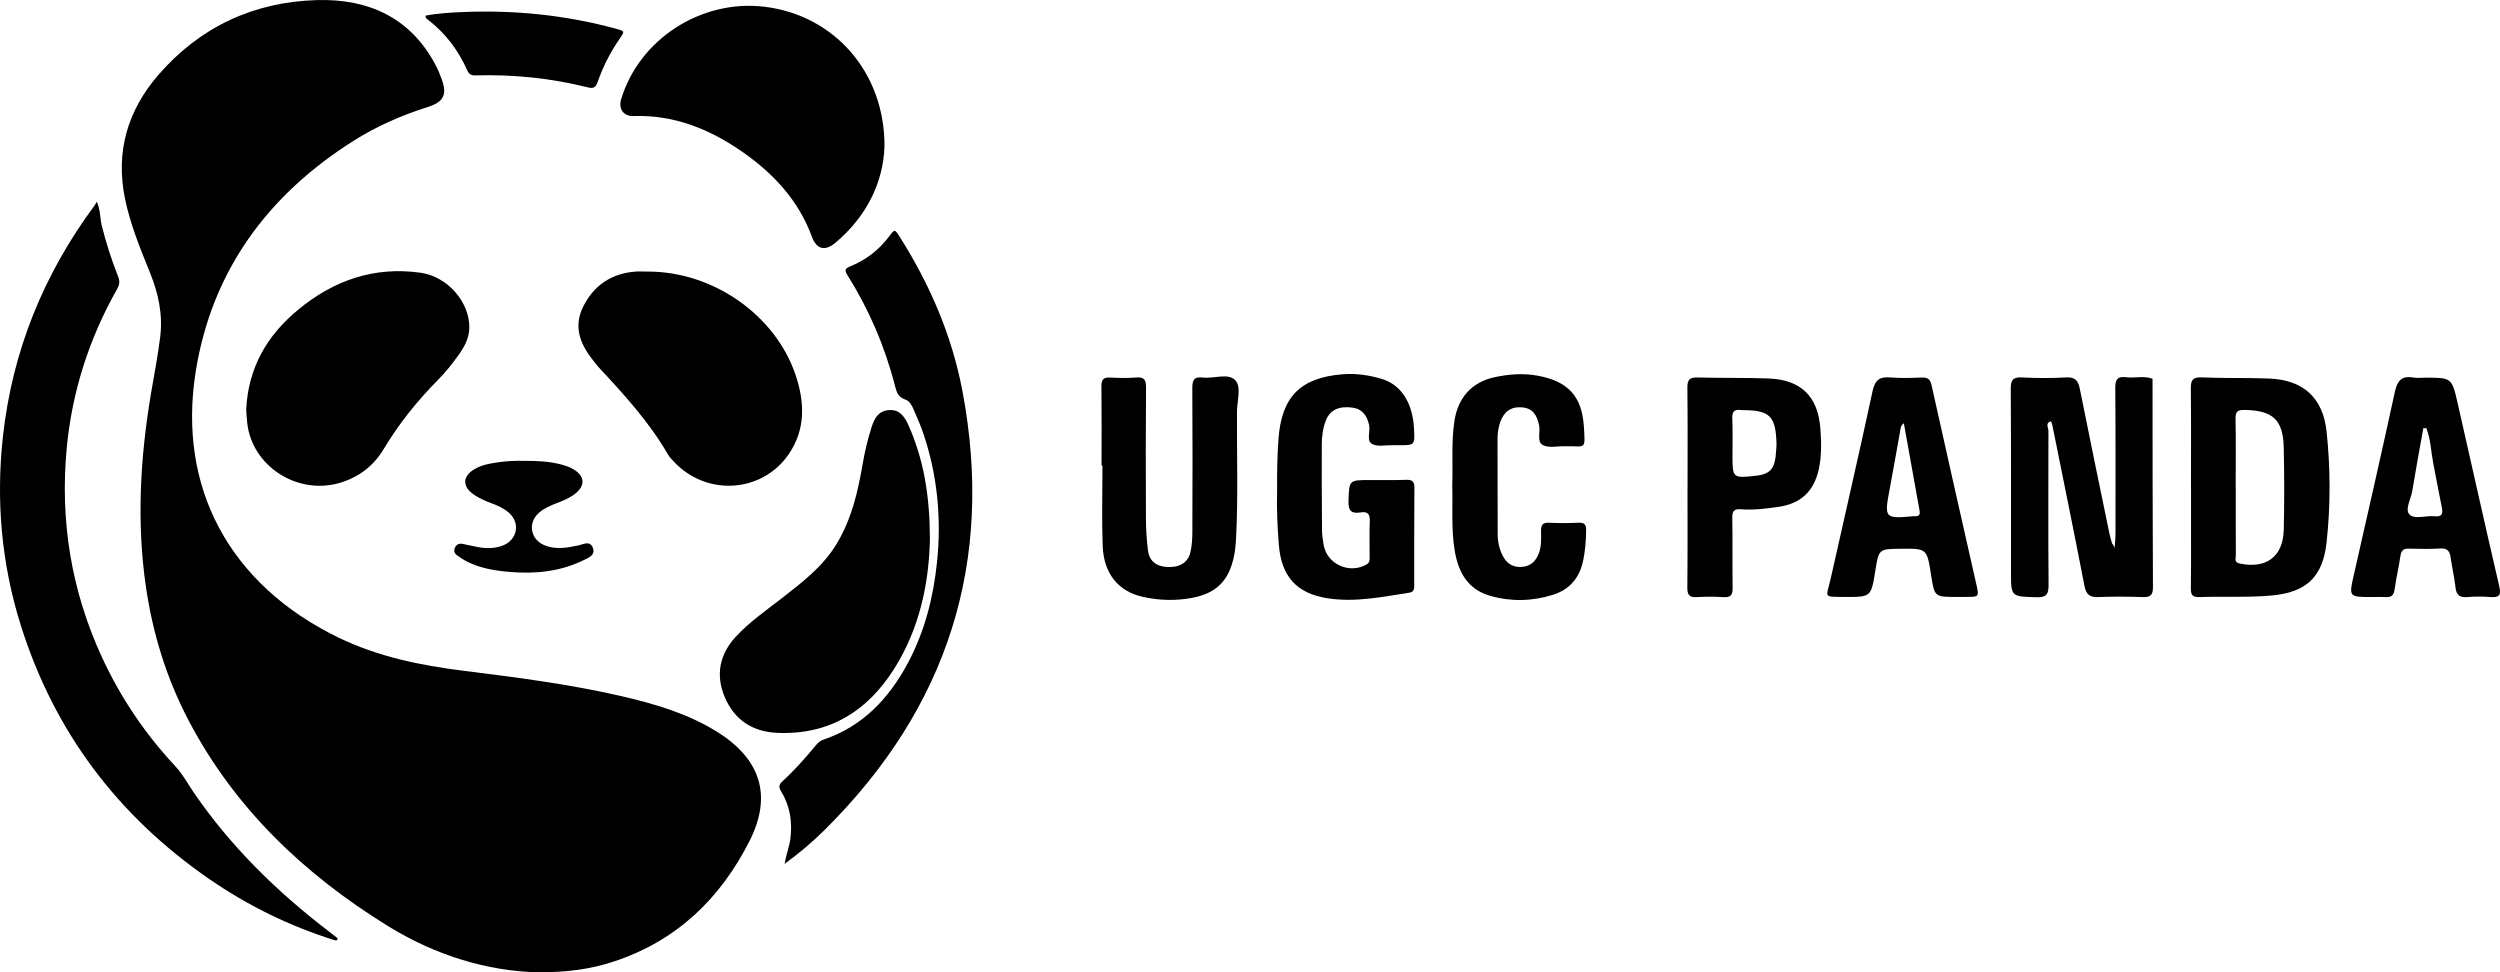 <svg viewBox="0 0 1607 625" fill="none" xmlns="http://www.w3.org/2000/svg">
<path d="M345.944 625C313.464 624.32 279.913 614.106 249.484 595.336C195.511 562.044 150.943 519.587 121.391 463.418C107.028 436.113 98.092 407.069 93.716 376.645C87.758 335.188 90.166 293.97 97.072 252.852C99.112 240.709 101.52 228.646 102.999 216.402C104.743 201.87 101.744 188.398 96.317 175.005C90.054 159.563 83.719 144.122 80.353 127.711C74.181 97.677 81.934 71.071 101.836 48.114C128.44 17.43 162.929 1.189 203.865 0.05C237.008 -0.87 263.867 11.424 279.883 41.597C281.525 44.686 282.861 47.954 284.055 51.242C287.513 60.787 285.085 65.584 275.221 68.693C258.318 74.02 242.19 81.076 227.287 90.491C171.712 125.612 136.06 174.525 125.808 238.85C113.914 313.519 147.669 375.836 217.361 409.727C242.884 422.14 270.11 427.697 298.05 431.185C331.907 435.413 365.774 439.731 399.05 447.397C420.757 452.404 442.098 458.621 461.132 470.524C489.012 487.965 496.468 511.532 481.84 540.486C463.183 577.426 435.069 604.791 394.357 618.134C379.882 622.881 364.968 625.04 345.944 625Z" fill="black"/>
<path d="M214.77 604.271C186.085 595.246 159.42 582.183 134.805 565.242C75.466 524.395 34.805 470.074 13.414 402.111C0.877 362.283 -2.673 321.485 1.928 280.168C7.987 225.727 27.94 176.394 60.787 132.078C61.185 131.548 61.481 130.949 62.266 129.669C64.623 135.286 64.255 140.314 65.418 145.021C68.193 156.195 71.722 167.139 75.966 177.843C77.129 180.782 76.833 183.05 75.293 185.769C57.247 217.632 46.312 251.783 42.895 288.013C38.498 334.658 45.771 379.593 65.52 422.43C77.445 448.286 93.185 471.673 112.751 492.582C117.504 497.669 120.677 503.786 124.553 509.443C148.27 544.094 177.955 573.158 211.393 598.734C213.27 600.163 215.127 601.623 216.994 603.072C217.045 604.881 215.892 604.561 214.77 604.271Z" fill="black"/>
<path d="M568.538 94.379C567.722 116.846 557.47 138.864 536.956 156.085C530.213 161.742 524.827 160.213 521.869 152.147C513.463 129.19 497.611 111.919 477.75 97.997C456.715 83.255 433.753 73.71 407.2 74.599C400.774 74.819 397.428 69.952 399.254 63.865C410.822 25.246 450.656 -0.52 491.307 4.318C535.997 9.645 568.946 46.395 568.538 94.379Z" fill="black"/>
<path d="M597.743 346.072C597.253 373.837 591.521 403.53 574.587 430.186C557.439 457.161 533.202 472.423 499.825 471.094C483.697 470.454 471.996 462.658 465.855 448.076C459.868 433.854 462.479 420.601 473.078 409.157C481.687 399.872 492.123 392.616 502.11 384.871C515.442 374.536 528.867 364.322 537.772 349.63C547.422 333.708 551.462 316.078 554.542 298.128C555.93 290.082 557.786 282.156 560.316 274.371C562.122 268.844 564.651 264.116 571.404 263.587C577.025 263.147 580.748 266.065 583.962 273.311C593.826 295.499 597.651 318.837 597.743 346.072Z" fill="black"/>
<path d="M158.257 263.167C159.614 236.042 171.794 215.533 191.573 199.142C214.291 180.322 240.334 171.087 270.345 175.315C287.778 177.773 301.998 194.304 301.672 210.815C301.529 217.881 298.142 223.628 294.164 229.035C290.4 234.153 286.442 239.23 281.964 243.747C268.407 257.43 256.472 272.232 246.597 288.713C240.181 299.417 230.714 306.763 218.402 310.391C191.114 318.427 162.011 299.647 158.92 271.932C158.543 268.624 158.41 265.296 158.257 263.167Z" fill="black"/>
<path d="M416.646 174.575C458.276 174.545 498.417 202.4 511.433 241.109C517.238 258.379 517.982 276.02 506.955 292.011C489.664 317.088 453.788 319.136 432.968 296.529C431.713 295.169 430.356 293.84 429.448 292.271C417.32 271.232 400.988 253.412 384.483 235.722C383.116 234.253 382.004 232.553 380.749 230.974C372.619 220.7 368.651 209.556 374.874 197.093C381.555 183.7 392.633 175.944 407.996 174.615C410.852 174.365 413.759 174.575 416.646 174.575Z" fill="black"/>
<path d="M504.323 555.298C505.384 549.251 507.332 544.484 508.006 539.417C509.464 528.453 507.883 518.128 502.089 508.643C500.437 505.925 500.651 504.346 502.895 502.287C510.719 495.111 517.748 487.195 524.48 479.019C525.786 477.43 527.275 476.131 529.275 475.451C554.746 466.816 571.476 448.866 583.594 426.168C594.448 405.839 599.987 383.961 602.323 361.243C605.241 332.889 602.558 305.084 593.296 277.999C591.572 272.961 589.348 268.084 587.257 263.177C586.124 260.518 584.625 257.69 581.85 256.79C577.362 255.331 576.321 252.063 575.342 248.215C568.875 222.839 558.623 198.992 544.647 176.714C542.862 173.865 543.107 172.566 546.422 171.257C556.735 167.159 565.11 160.523 571.721 151.737C575.118 147.23 575.169 147.24 578.341 152.237C597.794 182.95 611.943 215.873 618.665 251.413C639.291 360.624 609.566 454.873 529.744 533.8C522.124 541.326 513.943 548.302 504.323 555.298Z" fill="black"/>
<path d="M273.629 9.995C281.433 8.575 289.522 8.076 297.561 7.736C330.867 6.347 363.663 9.705 395.826 18.44C401.702 20.039 401.712 19.999 398.254 24.986C392.317 33.572 387.625 42.807 384.217 52.591C383.044 55.95 381.667 57.129 378.036 56.209C354.217 50.213 329.979 47.764 305.415 48.464C302.814 48.534 301.468 47.654 300.417 45.315C294.602 32.292 286.238 21.128 274.7 12.373C274.078 11.894 273.293 11.414 273.629 9.995Z" fill="black"/>
<path d="M336.579 296.239C345.067 296.169 353.033 296.549 360.807 298.588C363.081 299.187 365.377 299.947 367.458 301.026C376.383 305.644 376.751 312.64 368.447 318.297C365.224 320.496 361.623 321.985 357.981 323.374C353.86 324.953 349.81 326.662 346.454 329.601C339.007 336.127 340.935 346.931 350.249 350.599C357.42 353.418 364.56 352.098 371.773 350.599C374.935 349.94 379.189 347.251 381.076 352.098C382.953 356.906 378.301 358.505 375.2 360.034C360.521 367.29 344.73 368.969 328.612 367.71C318.983 366.96 309.343 365.541 300.55 361.154C298.142 359.954 295.847 358.495 293.695 356.896C292.103 355.706 291.522 353.937 292.45 351.988C293.46 349.87 295.225 349.17 297.489 349.62C300.815 350.289 304.1 351.119 307.446 351.709C312.689 352.628 317.912 352.648 323.002 350.749C332.611 347.171 334.702 336.087 327.011 329.501C323.624 326.602 319.605 324.813 315.453 323.314C311.454 321.865 307.619 320.086 304.171 317.627C297.132 312.61 297.367 306.193 304.793 301.686C309.363 298.907 314.576 297.988 319.789 297.218C325.511 296.369 331.285 296.089 336.579 296.239Z" fill="black"/>
<path d="M1316.73 277.031C1316.72 309.907 1316.53 342.798 1316.82 375.674C1316.88 381.831 1315.67 384.111 1308.96 383.908C1292.68 383.414 1292.67 383.777 1292.67 367.484C1292.66 328.306 1292.76 289.142 1292.51 249.964C1292.48 244.3 1293.89 242.311 1299.76 242.616C1309.17 243.095 1318.63 243.153 1328.03 242.601C1333.94 242.253 1335.86 244.692 1336.92 249.993C1343.1 281.01 1349.55 311.984 1355.94 342.958C1356.37 345.078 1357.06 347.14 1357.61 349.231C1358.71 350.581 1359.35 352.062 1358.95 353.427C1359.86 348.926 1359.85 343.945 1359.85 338.95C1359.82 309.065 1359.96 279.18 1359.71 249.31C1359.67 243.908 1361.14 241.759 1366.6 242.485C1372.25 243.24 1378.07 241.338 1383.65 243.473C1383.69 288.154 1383.66 332.836 1383.91 377.504C1383.94 382.833 1381.98 383.98 1377.13 383.806C1367.72 383.472 1358.28 383.399 1348.88 383.791C1343.2 384.038 1340.95 382.136 1339.85 376.429C1333.23 342.086 1326.2 307.831 1319.3 273.546C1319.11 272.602 1318.72 271.702 1318.43 270.787C1314.39 271.949 1316.8 274.824 1316.73 277.031Z" fill="black"/>
<path d="M820.933 315.12C820.817 303.605 821.049 292.976 821.804 282.331C823.75 255.061 835.817 242.747 863.132 240.568C871.699 239.886 880.107 241.149 888.21 243.574C900.713 247.306 908.075 259.054 908.932 275.448C909.498 286.223 909.498 286.223 898.999 286.194C897.794 286.194 896.574 286.223 895.369 286.18C890.795 286.049 885.378 287.37 881.893 285.352C878.19 283.203 880.979 277.293 880.049 273.125C878.713 267.215 875.823 262.902 869.318 262.016C860.852 260.855 855.073 263.439 852.415 269.93C850.382 274.911 849.671 280.24 849.642 285.555C849.569 303.939 849.642 322.338 849.787 340.721C849.816 343.843 850.295 346.995 850.803 350.088C852.851 362.576 867.227 369.169 878.292 362.91C880.528 361.647 880.398 359.933 880.398 358.031C880.412 350.291 880.165 342.537 880.499 334.811C880.703 330.135 878.815 328.683 874.575 329.38C868.737 330.339 866.573 328.378 866.806 322.062C867.299 308.586 866.936 308.586 880.703 308.571C888.442 308.571 896.197 308.731 903.922 308.426C908.148 308.252 909.208 309.82 909.179 313.843C909.005 334.405 909.077 354.981 909.063 375.543C909.063 377.954 909.353 380.452 905.868 380.989C888.428 383.675 871.046 387.349 853.272 384.561C833.581 381.468 823.736 370.635 822.066 350.509C821.078 338.456 820.585 326.36 820.933 315.12Z" fill="black"/>
<path d="M708.088 299.321C708.088 282.389 708.19 265.458 708.001 248.526C707.958 244.228 709.09 242.383 713.694 242.674C719.241 243.022 724.846 243.095 730.364 242.645C735.693 242.224 736.71 244.373 736.666 249.267C736.434 277.322 736.477 305.377 736.608 333.432C736.637 340.184 737.073 346.98 737.886 353.689C738.743 360.732 743.346 364.13 750.316 364.464C758.332 364.856 763.719 361.632 765.244 354.792C766.188 350.596 766.435 346.167 766.449 341.839C766.551 311.127 766.638 280.4 766.42 249.688C766.377 244.489 767.335 241.991 773.085 242.674C780.201 243.516 789.422 239.653 793.967 244.315C798.178 248.628 795.158 257.689 795.129 264.645C794.983 291.974 795.942 319.303 794.519 346.617C794.301 350.944 793.778 355.33 792.762 359.526C788.71 376.124 778.763 383.617 758.753 385.331C750.505 386.042 742.3 385.418 734.241 383.574C718.79 380.059 709.439 368.588 708.8 350.814C708.175 333.664 708.669 316.485 708.669 299.321C708.466 299.321 708.277 299.321 708.088 299.321Z" fill="black"/>
<path d="M933.516 311.795C933.995 298.029 932.834 284.219 934.925 270.482C937.176 255.685 946.019 245.694 960.526 242.514C969.776 240.496 979.04 239.755 988.581 241.527C1007.86 245.113 1016.87 254.639 1018.12 274.199C1019.12 289.824 1019.16 286.615 1006.66 286.847C1006.41 286.847 1006.18 286.847 1005.93 286.847C1001.11 286.731 995.478 288.125 991.703 286.078C987.666 283.9 990.309 277.656 989.321 273.256C987.913 266.982 985.459 262.408 978.314 261.842C971.213 261.276 966.813 264.63 964.446 271.034C963.081 274.693 962.602 278.556 962.602 282.448C962.602 302.777 962.631 323.093 962.704 343.422C962.718 348.316 963.749 353.021 966.044 357.406C968.658 362.416 972.665 364.87 978.43 364.391C983.948 363.926 987.187 360.717 989.089 355.867C990.904 351.235 990.672 346.327 990.585 341.52C990.512 337.628 991.456 335.784 995.812 336.016C1002.09 336.35 1008.4 336.292 1014.68 336.002C1018.63 335.813 1019.63 337.352 1019.57 341.041C1019.45 348.084 1018.94 355.097 1017.27 361.922C1014.79 372.058 1008.46 379.086 998.455 382.267C984.979 386.55 971.271 386.855 957.709 382.935C943.304 378.767 937.335 367.6 935.07 353.849C932.732 339.894 933.937 325.823 933.516 311.795Z" fill="black"/>
<path d="M1408.36 313.131C1408.36 292.104 1408.51 271.092 1408.26 250.065C1408.2 244.721 1409.1 242.311 1415.29 242.587C1429.77 243.24 1444.29 242.717 1458.75 243.327C1480.75 244.257 1493.25 255.787 1495.55 277.583C1498.03 301.165 1498.1 324.864 1495.55 348.461C1493.12 370.94 1482.55 380.8 1459.97 382.818C1444.53 384.198 1429.05 383.24 1413.62 383.806C1408.62 383.995 1408.22 381.57 1408.29 377.62C1408.48 366.743 1408.39 355.882 1408.4 345.005C1408.42 334.376 1408.4 323.746 1408.4 313.116C1408.39 313.131 1408.38 313.131 1408.36 313.131ZM1437.14 312.565C1437.14 327.289 1437.08 342.014 1437.21 356.738C1437.23 358.757 1435.79 361.458 1439.8 362.271C1456.83 365.741 1467.61 357.827 1468 340.489C1468.41 322.875 1468.38 305.246 1467.99 287.632C1467.59 269.741 1460.8 263.744 1442.76 263.512C1438.38 263.454 1436.91 264.514 1437 269.103C1437.29 283.58 1437.1 298.072 1437.1 312.55C1437.11 312.565 1437.13 312.565 1437.14 312.565Z" fill="black"/>
<path d="M1559.27 242.761C1575.89 242.79 1576.04 242.746 1579.84 259.431C1588.76 298.508 1597.36 337.672 1606.5 376.705C1608.03 383.211 1606.05 384.213 1600.4 383.748C1595.6 383.356 1590.72 383.399 1585.91 383.791C1581.08 384.198 1578.94 382.514 1578.4 377.605C1577.69 371.143 1576.18 364.754 1575.25 358.307C1574.69 354.4 1573.31 352.309 1568.79 352.571C1562.04 352.963 1555.24 352.876 1548.49 352.658C1544.79 352.542 1543.47 354.023 1542.96 357.566C1541.93 364.74 1540.2 371.797 1539.23 378.97C1538.72 382.688 1537.11 383.995 1533.58 383.806C1530.69 383.646 1527.77 383.762 1524.88 383.762C1509.73 383.762 1509.81 383.777 1513.09 369.328C1521.95 330.237 1530.91 291.175 1539.39 251.997C1540.95 244.794 1543.7 241.338 1551.32 242.688C1553.88 243.139 1556.61 242.746 1559.27 242.761ZM1557.71 275.274C1555.32 288.75 1552.79 302.196 1550.58 315.701C1549.74 320.842 1545.7 327.565 1548.81 330.716C1552.15 334.085 1559.4 331.254 1564.89 331.849C1570.07 332.415 1570.37 329.874 1569.55 325.852C1567.62 316.398 1565.86 306.916 1564.03 297.448C1562.61 290.028 1562.46 282.317 1559.63 275.201C1558.99 275.231 1558.35 275.245 1557.71 275.274Z" fill="black"/>
<path d="M1257.75 383.704C1243.5 383.733 1243.5 383.733 1241.25 369.343C1238.64 352.6 1238.64 352.6 1221.85 352.745C1207.69 352.861 1207.69 352.861 1205.44 366.947C1202.74 383.777 1202.74 383.791 1185.79 383.704C1171.39 383.632 1173.99 384.3 1176.69 372.261C1185.71 331.994 1195.01 291.785 1203.68 251.445C1205.24 244.213 1208.24 242.02 1215.21 242.616C1221.94 243.197 1228.75 242.921 1235.5 242.674C1239.42 242.529 1240.81 244.039 1241.66 247.858C1251.07 290.274 1260.68 332.647 1270.26 375.021C1272.24 383.733 1272.27 383.719 1263.54 383.69C1261.61 383.704 1259.68 383.704 1257.75 383.704ZM1221.33 277.612C1219.08 289.926 1216.97 302.269 1214.65 314.569C1211.13 333.156 1211.41 333.519 1230.26 331.805C1230.49 331.776 1230.74 331.791 1230.98 331.805C1233.53 331.936 1234.37 330.832 1233.9 328.291C1230.5 309.66 1227.19 291.001 1223.8 272.079C1221.49 273.706 1221.66 275.782 1221.33 277.612Z" fill="black"/>
<path d="M1084.76 313.712C1084.76 292.206 1084.9 270.685 1084.65 249.179C1084.6 244.14 1086.03 242.5 1091.14 242.645C1106.36 243.08 1121.61 242.703 1136.81 243.284C1157.75 244.082 1168.67 254.857 1170.15 275.695C1170.78 284.364 1171.01 293.092 1169.09 301.688C1165.9 316.05 1157.42 323.804 1142.93 325.852C1135.01 326.97 1127.08 327.986 1119.11 327.362C1114.48 326.999 1113.43 328.698 1113.52 333.054C1113.78 348.04 1113.51 363.026 1113.72 378.012C1113.78 382.354 1112.55 384.111 1108 383.849C1102.22 383.501 1096.39 383.457 1090.61 383.82C1085.66 384.14 1084.58 382.121 1084.62 377.518C1084.84 356.245 1084.73 334.985 1084.73 313.712C1084.73 313.712 1084.74 313.712 1084.76 313.712ZM1120.75 263.628C1120.27 263.628 1119.78 263.672 1119.3 263.599C1114.94 262.902 1113.29 264.485 1113.51 269.103C1113.88 276.813 1113.62 284.553 1113.64 292.293C1113.64 307.482 1113.64 307.482 1129.13 305.754C1136.97 304.883 1140.37 301.645 1141.32 293.948C1141.69 290.841 1141.82 287.69 1141.95 285.947C1141.59 267.534 1137.79 263.788 1120.75 263.628Z" fill="black"/>
</svg>
